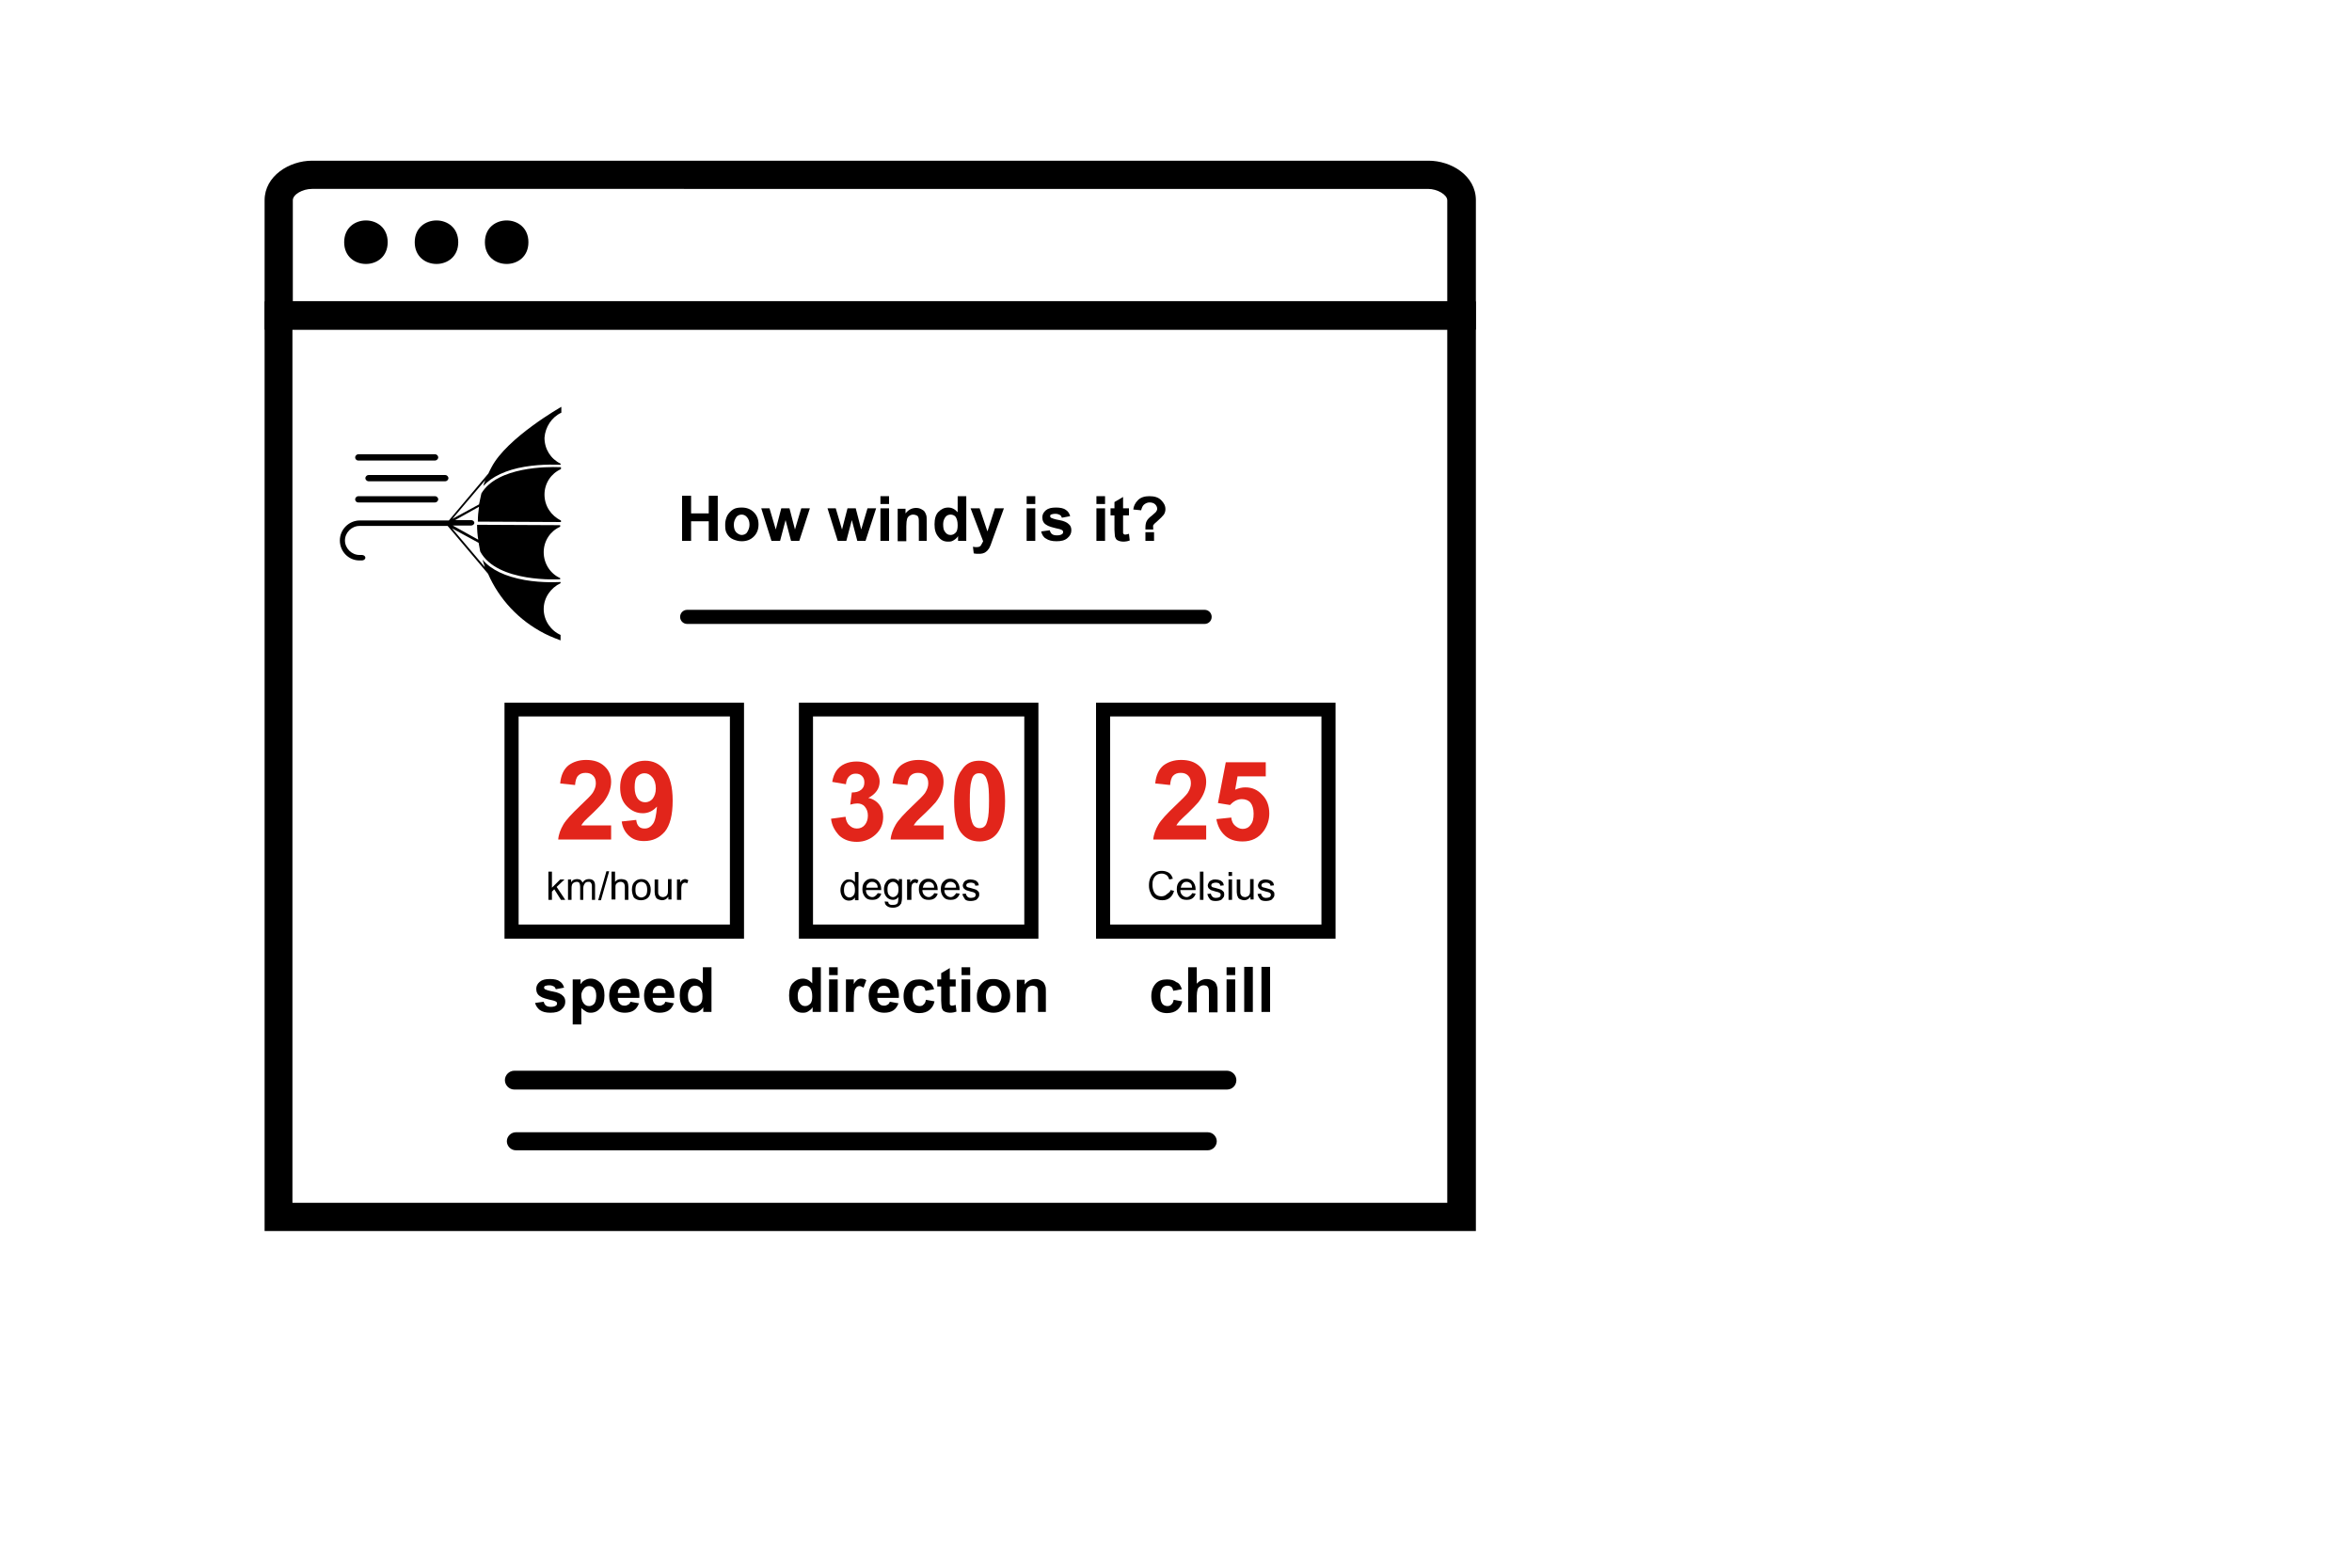 <?xml version="1.0" encoding="utf-8"?>
<!-- Generator: Adobe Illustrator 19.0.1, SVG Export Plug-In . SVG Version: 6.00 Build 0)  -->
<svg version="1.1" xmlns="http://www.w3.org/2000/svg" xmlns:xlink="http://www.w3.org/1999/xlink" x="0px" y="0px"
	 viewBox="0 0 600 400" enable-background="new 0 0 600 400" xml:space="preserve">
<g id="www_1_">
</g>
<g id="restapi">
	<path d="M143.2,105.3v-1.5c0,0-13.9,7.9-17.8,15.4c-0.3,0.5-0.5,1-0.8,1.6l-10.1,12H91.8c-2.8,0-5.1,2.3-5.1,5.1
		c0,2.8,2.2,5.1,5,5.1c0,0,0,0,0,0h0.6c0.5,0,0.9-0.3,0.9-0.7c0-0.4-0.4-0.7-0.9-0.7h-0.6c-2,0-3.7-1.7-3.7-3.7c0-2,1.7-3.7,3.7-3.7
		h22.5l10.3,12.2c2.8,6.4,7.8,11.9,14.5,15.3c1.3,0.7,4,1.7,4,1.7V162c-2.5-1.1-4.3-3.7-4.3-6.6c0-2.9,1.8-5.4,4.3-6.6v-0.3
		c-0.3,0-4.5,0.3-9.1-0.5c-5-0.9-8.6-2.6-10.8-5.2c0.2,0.6,0.4,1.3,0.6,1.9l-8.4-9.9l6.8,3.7c0.1,0.7,0.3,1.5,0.4,2.2
		c4.3,8.1,20.2,7.1,20.4,7.1v-0.3c-2.5-1.1-4.2-3.7-4.2-6.6c0-2.9,1.7-5.4,4.2-6.5V134l-21.2-0.1c0,1.3,0.1,2.6,0.3,3.8l-6.5-3.6
		h3.9v0h0.7c0.5,0,0.9-0.3,0.9-0.7s-0.4-0.7-0.9-0.7h0v0h-4l6.1-3.4c-0.2,1.3-0.3,2.5-0.3,3.8l21.2,0.1v-0.4
		c-2.5-1.2-4.2-3.7-4.2-6.6c0-2.9,1.7-5.4,4.2-6.5v-0.5l-0.6,0l0,0c-2.6-0.1-15.6-0.2-19.7,6.7c-0.2,0.9-0.4,1.8-0.6,2.8l-6.8,3.7
		l8.4-9.9c-0.2,0.5-0.4,1-0.5,1.5c2.2-2.4,5.8-4.1,10.5-4.9c4.7-0.8,9.1-0.5,9.1-0.5v0l0.1,0v-0.3c-2.5-1.2-4.1-3.7-4.1-6.6
		C139.1,108.9,140.8,106.4,143.2,105.3z"/>
	<path d="M91.4,117.5H111c0.4,0,0.8-0.4,0.8-0.8s-0.4-0.8-0.8-0.8H91.4c-0.4,0-0.8,0.4-0.8,0.8S90.9,117.5,91.4,117.5z"/>
	<path d="M93.2,122c0,0.4,0.4,0.8,0.8,0.8h19.6c0.4,0,0.8-0.4,0.8-0.8c0-0.4-0.4-0.8-0.8-0.8H94C93.6,121.2,93.2,121.6,93.2,122z"/>
	<path d="M91.4,128.2H111c0.4,0,0.8-0.4,0.8-0.8c0-0.4-0.4-0.8-0.8-0.8H91.4c-0.4,0-0.8,0.4-0.8,0.8
		C90.6,127.8,90.9,128.2,91.4,128.2z"/>
	<path d="M207.4,235.9h53.9v-53.1h-53.9V235.9z M264.9,239.5h-61.1v-60.2h61.1V239.5z"/>
	<path d="M283.2,235.9h53.9v-53.1h-53.9V235.9z M340.7,239.5h-61.1v-60.2h61.1V239.5z"/>
	<path d="M74.6,306.9h294.6V84.1H74.6V306.9z M376.5,314.1h-309V76.9h309V314.1z"/>
	<path d="M74.6,76.9h294.6V51.1c0-1.4-2.5-2.9-4.9-2.9H79.6c-2.4,0-4.9,1.4-4.9,2.9V76.9z M376.5,84.1h-309V51.1
		c0-6.2,6.3-10.1,12.1-10.1h284.8c5.8,0,12.1,3.8,12.1,10.1V84.1z"/>
	<path d="M98.9,61.8c0,7.4-11.1,7.4-11.1,0C87.8,54.4,98.9,54.4,98.9,61.8"/>
	<path d="M116.9,61.8c0,7.4-11.1,7.4-11.1,0C105.8,54.4,116.9,54.4,116.9,61.8"/>
	<path d="M134.8,61.8c0,7.4-11.1,7.4-11.1,0C123.7,54.4,134.8,54.4,134.8,61.8"/>
	<path d="M307.3,159.2h-132c-1,0-1.8-0.8-1.8-1.8s0.8-1.8,1.8-1.8h132c1,0,1.8,0.8,1.8,1.8S308.3,159.2,307.3,159.2z"/>
	<path d="M313,278H131.2c-1.3,0-2.4-1.1-2.4-2.4c0-1.3,1.1-2.4,2.4-2.4H313c1.3,0,2.4,1.1,2.4,2.4C315.4,276.9,314.4,278,313,278z"
		/>
	<path d="M308.1,293.5H131.6c-1.3,0-2.3-1.1-2.3-2.3c0-1.3,1.1-2.3,2.3-2.3h176.5c1.3,0,2.3,1.1,2.3,2.3
		C310.4,292.4,309.4,293.5,308.1,293.5z"/>
	<g>
		<path d="M174,138v-11.5h2.3v4.5h4.5v-4.5h2.3V138h-2.3v-5h-4.5v5H174z"/>
		<path d="M185,133.7c0-0.7,0.2-1.4,0.5-2.1c0.4-0.7,0.9-1.2,1.5-1.6s1.4-0.5,2.2-0.5c1.3,0,2.3,0.4,3.1,1.2
			c0.8,0.8,1.2,1.8,1.2,3.1c0,1.3-0.4,2.3-1.2,3.1c-0.8,0.8-1.8,1.2-3.1,1.2c-0.8,0-1.5-0.2-2.2-0.5s-1.2-0.8-1.6-1.5
			S185,134.7,185,133.7z M187.2,133.9c0,0.8,0.2,1.5,0.6,1.9s0.9,0.7,1.4,0.7s1.1-0.2,1.4-0.7s0.6-1.1,0.6-1.9
			c0-0.8-0.2-1.4-0.6-1.9s-0.9-0.7-1.4-0.7s-1.1,0.2-1.4,0.7S187.2,133,187.2,133.9z"/>
		<path d="M196.8,138l-2.6-8.3h2.1l1.6,5.4l1.4-5.4h2.1l1.4,5.4l1.6-5.4h2.2l-2.7,8.3h-2.1l-1.4-5.3L199,138H196.8z"/>
		<path d="M213.7,138l-2.6-8.3h2.1l1.6,5.4l1.4-5.4h2.1l1.4,5.4l1.6-5.4h2.2l-2.7,8.3h-2.1l-1.4-5.3l-1.4,5.3H213.7z"/>
		<path d="M224.6,128.6v-2h2.2v2H224.6z M224.6,138v-8.3h2.2v8.3H224.6z"/>
		<path d="M236.6,138h-2.2v-4.2c0-0.9,0-1.5-0.1-1.7c-0.1-0.3-0.2-0.5-0.5-0.6c-0.2-0.1-0.5-0.2-0.8-0.2c-0.4,0-0.7,0.1-1,0.3
			c-0.3,0.2-0.5,0.5-0.6,0.8s-0.2,1-0.2,1.9v3.8H229v-8.3h2v1.2c0.7-0.9,1.6-1.4,2.7-1.4c0.5,0,0.9,0.1,1.3,0.3
			c0.4,0.2,0.7,0.4,0.9,0.7c0.2,0.3,0.3,0.6,0.4,0.9s0.1,0.8,0.1,1.5V138z"/>
		<path d="M246.4,138h-2v-1.2c-0.3,0.5-0.7,0.8-1.2,1.1s-0.9,0.3-1.4,0.3c-1,0-1.8-0.4-2.4-1.2c-0.7-0.8-1-1.8-1-3.2
			c0-1.4,0.3-2.5,1-3.2c0.7-0.7,1.5-1.1,2.5-1.1c0.9,0,1.7,0.4,2.4,1.2v-4.1h2.2V138z M240.6,133.7c0,0.9,0.1,1.5,0.4,1.9
			c0.4,0.6,0.8,0.9,1.5,0.9c0.5,0,0.9-0.2,1.3-0.6s0.5-1.1,0.5-1.9c0-1-0.2-1.6-0.5-2.1c-0.3-0.4-0.8-0.6-1.3-0.6
			c-0.5,0-1,0.2-1.3,0.6S240.6,132.9,240.6,133.7z"/>
		<path d="M247.6,129.7h2.3l2,5.9l1.9-5.9h2.3l-2.9,8l-0.5,1.4c-0.2,0.5-0.4,0.9-0.6,1.1c-0.2,0.3-0.4,0.5-0.6,0.6
			c-0.2,0.2-0.5,0.3-0.8,0.4c-0.3,0.1-0.7,0.1-1.1,0.1c-0.4,0-0.8,0-1.2-0.1l-0.2-1.7c0.3,0.1,0.7,0.1,0.9,0.1
			c0.5,0,0.9-0.1,1.1-0.4c0.2-0.3,0.4-0.7,0.6-1.1L247.6,129.7z"/>
		<path d="M261.9,128.6v-2h2.2v2H261.9z M261.9,138v-8.3h2.2v8.3H261.9z"/>
		<path d="M265.6,135.6l2.2-0.3c0.1,0.4,0.3,0.8,0.6,1c0.3,0.2,0.7,0.3,1.2,0.3c0.6,0,1-0.1,1.3-0.3c0.2-0.1,0.3-0.3,0.3-0.6
			c0-0.2-0.1-0.3-0.2-0.4c-0.1-0.1-0.4-0.2-0.7-0.3c-1.8-0.4-2.9-0.7-3.4-1.1c-0.7-0.4-1-1.1-1-1.9c0-0.7,0.3-1.3,0.9-1.8
			c0.6-0.5,1.4-0.7,2.6-0.7c1.1,0,2,0.2,2.5,0.6c0.6,0.4,0.9,0.9,1.1,1.6l-2.1,0.4c-0.1-0.3-0.3-0.6-0.5-0.7s-0.6-0.3-1.1-0.3
			c-0.6,0-1,0.1-1.2,0.2c-0.2,0.1-0.2,0.3-0.2,0.4c0,0.2,0.1,0.3,0.2,0.4c0.2,0.1,0.9,0.4,2.1,0.6s2,0.6,2.4,1
			c0.5,0.4,0.7,0.9,0.7,1.6c0,0.8-0.3,1.4-1,2s-1.6,0.8-2.8,0.8c-1.1,0-2-0.2-2.7-0.7C266.2,137.1,265.8,136.4,265.6,135.6z"/>
		<path d="M279.7,128.6v-2h2.2v2H279.7z M279.7,138v-8.3h2.2v8.3H279.7z"/>
		<path d="M288,129.7v1.8h-1.5v3.3c0,0.7,0,1.1,0,1.2c0,0.1,0.1,0.2,0.2,0.3c0.1,0.1,0.2,0.1,0.4,0.1c0.2,0,0.5-0.1,0.9-0.2l0.2,1.7
			c-0.5,0.2-1.1,0.3-1.7,0.3c-0.4,0-0.8-0.1-1.1-0.2s-0.6-0.3-0.7-0.5s-0.3-0.5-0.3-0.9c0-0.3-0.1-0.8-0.1-1.5v-3.6h-1v-1.8h1v-1.6
			l2.2-1.3v2.9H288z"/>
		<path d="M294.2,135.1h-2c0-0.3,0-0.5,0-0.5c0-0.6,0.1-1.2,0.3-1.6c0.2-0.4,0.6-0.9,1.3-1.4c0.6-0.5,1-0.9,1.1-1
			c0.2-0.3,0.3-0.5,0.3-0.8c0-0.4-0.2-0.8-0.5-1.1s-0.8-0.5-1.4-0.5c-0.6,0-1,0.2-1.4,0.5c-0.4,0.3-0.6,0.8-0.8,1.5l-2-0.2
			c0.1-0.9,0.5-1.7,1.2-2.4c0.7-0.7,1.7-1,2.9-1c1.3,0,2.3,0.3,3,1c0.7,0.7,1.1,1.4,1.1,2.3c0,0.5-0.1,0.9-0.4,1.4
			c-0.3,0.4-0.9,1-1.8,1.8c-0.5,0.4-0.8,0.7-0.9,0.9S294.2,134.5,294.2,135.1z M292.2,138v-2.2h2.2v2.2H292.2z"/>
	</g>
	<path d="M132.3,235.9h53.9v-53.1h-53.9V235.9z M189.8,239.5h-61.1v-60.2h61.1V239.5z"/>
	<g>
		<path d="M136.5,255.9l2.2-0.3c0.1,0.4,0.3,0.8,0.6,1c0.3,0.2,0.7,0.3,1.2,0.3c0.6,0,1-0.1,1.3-0.3c0.2-0.1,0.3-0.3,0.3-0.6
			c0-0.2-0.1-0.3-0.2-0.4c-0.1-0.1-0.4-0.2-0.7-0.3c-1.8-0.4-2.9-0.7-3.4-1.1c-0.7-0.4-1-1.1-1-1.9c0-0.7,0.3-1.3,0.9-1.8
			c0.6-0.5,1.4-0.7,2.6-0.7c1.1,0,2,0.2,2.5,0.6c0.6,0.4,0.9,0.9,1.1,1.6l-2.1,0.4c-0.1-0.3-0.3-0.6-0.5-0.7s-0.6-0.3-1.1-0.3
			c-0.6,0-1,0.1-1.2,0.2c-0.2,0.1-0.2,0.3-0.2,0.4c0,0.2,0.1,0.3,0.2,0.4c0.2,0.1,0.9,0.4,2.1,0.6s2,0.6,2.4,1
			c0.5,0.4,0.7,0.9,0.7,1.6c0,0.8-0.3,1.4-1,2s-1.6,0.8-2.8,0.8c-1.1,0-2-0.2-2.7-0.7C137.2,257.3,136.7,256.7,136.5,255.9z"/>
		<path d="M146.1,249.9h2v1.2c0.3-0.4,0.6-0.8,1.1-1c0.5-0.3,1-0.4,1.5-0.4c1,0,1.8,0.4,2.5,1.1c0.7,0.8,1,1.8,1,3.2
			c0,1.4-0.3,2.5-1,3.2c-0.7,0.8-1.5,1.2-2.5,1.2c-0.5,0-0.9-0.1-1.2-0.3s-0.8-0.5-1.2-0.9v4.2h-2.2V249.9z M148.3,253.9
			c0,0.9,0.2,1.6,0.6,2.1s0.8,0.7,1.4,0.7c0.5,0,0.9-0.2,1.3-0.6c0.3-0.4,0.5-1.1,0.5-2c0-0.9-0.2-1.5-0.5-1.9s-0.8-0.6-1.3-0.6
			c-0.5,0-1,0.2-1.3,0.6S148.3,253.1,148.3,253.9z"/>
		<path d="M160.8,255.6l2.2,0.4c-0.3,0.8-0.7,1.4-1.3,1.8c-0.6,0.4-1.4,0.6-2.3,0.6c-1.4,0-2.5-0.5-3.2-1.4
			c-0.5-0.8-0.8-1.7-0.8-2.9c0-1.4,0.4-2.5,1.1-3.2c0.7-0.8,1.6-1.2,2.7-1.2c1.2,0,2.2,0.4,2.9,1.2c0.7,0.8,1.1,2.1,1,3.7h-5.5
			c0,0.7,0.2,1.2,0.5,1.5c0.3,0.4,0.8,0.5,1.3,0.5c0.3,0,0.6-0.1,0.9-0.3S160.7,256,160.8,255.6z M160.9,253.4
			c0-0.6-0.2-1.1-0.5-1.4c-0.3-0.3-0.7-0.5-1.1-0.5c-0.5,0-0.9,0.2-1.2,0.5c-0.3,0.3-0.5,0.8-0.5,1.4H160.9z"/>
		<path d="M169.7,255.6l2.2,0.4c-0.3,0.8-0.7,1.4-1.3,1.8c-0.6,0.4-1.4,0.6-2.3,0.6c-1.4,0-2.5-0.5-3.2-1.4
			c-0.5-0.8-0.8-1.7-0.8-2.9c0-1.4,0.4-2.5,1.1-3.2c0.7-0.8,1.6-1.2,2.7-1.2c1.2,0,2.2,0.4,2.9,1.2c0.7,0.8,1.1,2.1,1,3.7h-5.5
			c0,0.7,0.2,1.2,0.5,1.5c0.3,0.4,0.8,0.5,1.3,0.5c0.3,0,0.6-0.1,0.9-0.3S169.6,256,169.7,255.6z M169.8,253.4
			c0-0.6-0.2-1.1-0.5-1.4c-0.3-0.3-0.7-0.5-1.1-0.5c-0.5,0-0.9,0.2-1.2,0.5c-0.3,0.3-0.5,0.8-0.5,1.4H169.8z"/>
		<path d="M181.4,258.2h-2V257c-0.3,0.5-0.7,0.8-1.2,1.1s-0.9,0.3-1.4,0.3c-1,0-1.8-0.4-2.4-1.2c-0.7-0.8-1-1.8-1-3.2
			c0-1.4,0.3-2.5,1-3.2c0.7-0.7,1.5-1.1,2.5-1.1c0.9,0,1.7,0.4,2.4,1.2v-4.1h2.2V258.2z M175.5,253.9c0,0.9,0.1,1.5,0.4,1.9
			c0.4,0.6,0.8,0.9,1.5,0.9c0.5,0,0.9-0.2,1.3-0.6s0.5-1.1,0.5-1.9c0-1-0.2-1.6-0.5-2.1c-0.3-0.4-0.8-0.6-1.3-0.6
			c-0.5,0-1,0.2-1.3,0.6S175.5,253.1,175.5,253.9z"/>
	</g>
	<g>
		<path d="M301.5,252.4l-2.2,0.4c-0.1-0.4-0.2-0.8-0.5-1s-0.6-0.3-1-0.3c-0.5,0-1,0.2-1.3,0.6c-0.3,0.4-0.5,1-0.5,1.9
			c0,1,0.2,1.7,0.5,2.1s0.8,0.6,1.3,0.6c0.4,0,0.8-0.1,1-0.4c0.3-0.2,0.5-0.6,0.6-1.2l2.2,0.4c-0.2,1-0.7,1.7-1.3,2.2
			c-0.6,0.5-1.5,0.8-2.6,0.8c-1.2,0-2.2-0.4-2.9-1.1s-1.1-1.8-1.1-3.2c0-1.4,0.4-2.4,1.1-3.2c0.7-0.8,1.7-1.1,2.9-1.1
			c1,0,1.8,0.2,2.4,0.7C300.8,250.8,301.2,251.5,301.5,252.4z"/>
		<path d="M305.3,246.8v4.2c0.7-0.8,1.6-1.2,2.5-1.2c0.5,0,1,0.1,1.4,0.3s0.7,0.4,0.9,0.7c0.2,0.3,0.3,0.6,0.4,1
			c0.1,0.4,0.1,0.9,0.1,1.6v4.9h-2.2v-4.4c0-0.9,0-1.4-0.1-1.7s-0.2-0.4-0.4-0.6c-0.2-0.1-0.5-0.2-0.8-0.2c-0.4,0-0.7,0.1-1,0.3
			c-0.3,0.2-0.5,0.4-0.6,0.8c-0.1,0.4-0.2,0.9-0.2,1.6v4.2h-2.2v-11.5H305.3z"/>
		<path d="M312.9,248.8v-2h2.2v2H312.9z M312.9,258.2v-8.3h2.2v8.3H312.9z"/>
		<path d="M317.4,258.2v-11.5h2.2v11.5H317.4z"/>
		<path d="M321.8,258.2v-11.5h2.2v11.5H321.8z"/>
	</g>
	<g>
		<path d="M209.3,258.2h-2V257c-0.3,0.5-0.7,0.8-1.2,1.1s-0.9,0.3-1.4,0.3c-1,0-1.8-0.4-2.4-1.2c-0.7-0.8-1-1.8-1-3.2
			c0-1.4,0.3-2.5,1-3.2c0.7-0.7,1.5-1.1,2.5-1.1c0.9,0,1.7,0.4,2.4,1.2v-4.1h2.2V258.2z M203.5,253.9c0,0.9,0.1,1.5,0.4,1.9
			c0.4,0.6,0.8,0.9,1.5,0.9c0.5,0,0.9-0.2,1.3-0.6s0.5-1.1,0.5-1.9c0-1-0.2-1.6-0.5-2.1c-0.3-0.4-0.8-0.6-1.3-0.6
			c-0.5,0-1,0.2-1.3,0.6S203.5,253.1,203.5,253.9z"/>
		<path d="M211.5,248.8v-2h2.2v2H211.5z M211.5,258.2v-8.3h2.2v8.3H211.5z"/>
		<path d="M218,258.2h-2.2v-8.3h2v1.2c0.3-0.6,0.7-0.9,0.9-1.1c0.3-0.2,0.6-0.3,0.9-0.3c0.5,0,1,0.1,1.4,0.4l-0.7,1.9
			c-0.4-0.2-0.7-0.4-1-0.4c-0.3,0-0.6,0.1-0.8,0.3c-0.2,0.2-0.4,0.5-0.5,0.9c-0.1,0.4-0.2,1.4-0.2,2.8V258.2z"/>
		<path d="M227,255.6l2.2,0.4c-0.3,0.8-0.7,1.4-1.3,1.8c-0.6,0.4-1.4,0.6-2.3,0.6c-1.4,0-2.5-0.5-3.2-1.4c-0.5-0.8-0.8-1.7-0.8-2.9
			c0-1.4,0.4-2.5,1.1-3.2c0.7-0.8,1.6-1.2,2.7-1.2c1.2,0,2.2,0.4,2.9,1.2c0.7,0.8,1.1,2.1,1,3.7h-5.5c0,0.7,0.2,1.2,0.5,1.5
			c0.3,0.4,0.8,0.5,1.3,0.5c0.3,0,0.6-0.1,0.9-0.3S226.8,256,227,255.6z M227.1,253.4c0-0.6-0.2-1.1-0.5-1.4
			c-0.3-0.3-0.7-0.5-1.1-0.5c-0.5,0-0.9,0.2-1.2,0.5c-0.3,0.3-0.5,0.8-0.5,1.4H227.1z"/>
		<path d="M238.3,252.4l-2.2,0.4c-0.1-0.4-0.2-0.8-0.5-1s-0.6-0.3-1-0.3c-0.5,0-1,0.2-1.3,0.6c-0.3,0.4-0.5,1-0.5,1.9
			c0,1,0.2,1.7,0.5,2.1s0.8,0.6,1.3,0.6c0.4,0,0.8-0.1,1-0.4c0.3-0.2,0.5-0.6,0.6-1.2l2.2,0.4c-0.2,1-0.7,1.7-1.3,2.2
			c-0.6,0.5-1.5,0.8-2.6,0.8c-1.2,0-2.2-0.4-2.9-1.1s-1.1-1.8-1.1-3.2c0-1.4,0.4-2.4,1.1-3.2c0.7-0.8,1.7-1.1,2.9-1.1
			c1,0,1.8,0.2,2.4,0.7C237.6,250.8,238,251.5,238.3,252.4z"/>
		<path d="M243.8,249.9v1.8h-1.5v3.3c0,0.7,0,1.1,0,1.2c0,0.1,0.1,0.2,0.2,0.3c0.1,0.1,0.2,0.1,0.4,0.1c0.2,0,0.5-0.1,0.9-0.2
			l0.2,1.7c-0.5,0.2-1.1,0.3-1.7,0.3c-0.4,0-0.8-0.1-1.1-0.2s-0.6-0.3-0.7-0.5s-0.3-0.5-0.3-0.9c0-0.3-0.1-0.8-0.1-1.5v-3.6h-1v-1.8
			h1v-1.6l2.2-1.3v2.9H243.8z"/>
		<path d="M245.3,248.8v-2h2.2v2H245.3z M245.3,258.2v-8.3h2.2v8.3H245.3z"/>
		<path d="M249.2,254c0-0.7,0.2-1.4,0.5-2.1c0.4-0.7,0.9-1.2,1.5-1.6s1.4-0.5,2.2-0.5c1.3,0,2.3,0.4,3.1,1.2
			c0.8,0.8,1.2,1.8,1.2,3.1c0,1.3-0.4,2.3-1.2,3.1c-0.8,0.8-1.8,1.2-3.1,1.2c-0.8,0-1.5-0.2-2.2-0.5s-1.2-0.8-1.6-1.5
			S249.2,254.9,249.2,254z M251.5,254.1c0,0.8,0.2,1.5,0.6,1.9s0.9,0.7,1.4,0.7s1.1-0.2,1.4-0.7s0.6-1.1,0.6-1.9
			c0-0.8-0.2-1.4-0.6-1.9s-0.9-0.7-1.4-0.7s-1.1,0.2-1.4,0.7S251.5,253.3,251.5,254.1z"/>
		<path d="M267,258.2h-2.2V254c0-0.9,0-1.5-0.1-1.7c-0.1-0.3-0.2-0.5-0.5-0.6c-0.2-0.1-0.5-0.2-0.8-0.2c-0.4,0-0.7,0.1-1,0.3
			c-0.3,0.2-0.5,0.5-0.6,0.8s-0.2,1-0.2,1.9v3.8h-2.2v-8.3h2v1.2c0.7-0.9,1.6-1.4,2.7-1.4c0.5,0,0.9,0.1,1.3,0.3
			c0.4,0.2,0.7,0.4,0.9,0.7c0.2,0.3,0.3,0.6,0.4,0.9s0.1,0.8,0.1,1.5V258.2z"/>
	</g>
	<g>
		<path fill="#E2251B" d="M307.7,210.6v3.6h-13.5c0.1-1.3,0.6-2.6,1.3-3.8c0.7-1.2,2.2-2.8,4.3-4.8c1.7-1.6,2.8-2.7,3.2-3.3
			c0.5-0.8,0.8-1.6,0.8-2.4c0-0.9-0.2-1.5-0.7-2c-0.5-0.5-1.1-0.7-1.9-0.7c-0.8,0-1.4,0.2-1.9,0.7c-0.5,0.5-0.7,1.3-0.8,2.4
			l-3.8-0.4c0.2-2.1,0.9-3.6,2.1-4.6c1.2-0.9,2.7-1.4,4.5-1.4c2,0,3.5,0.5,4.7,1.6s1.7,2.4,1.7,4c0,0.9-0.2,1.8-0.5,2.6
			c-0.3,0.8-0.8,1.7-1.5,2.6c-0.5,0.6-1.3,1.4-2.5,2.6c-1.2,1.1-2,1.9-2.3,2.2c-0.3,0.4-0.6,0.7-0.8,1.1H307.7z"/>
		<path fill="#E2251B" d="M310.3,209l3.8-0.4c0.1,0.9,0.4,1.6,1,2.1s1.2,0.8,1.9,0.8c0.8,0,1.5-0.3,2-1c0.6-0.7,0.8-1.6,0.8-2.9
			c0-1.2-0.3-2.2-0.8-2.8s-1.3-0.9-2.2-0.9c-1.1,0-2.1,0.5-3,1.5l-3.1-0.5l2-10.4h10.2v3.6h-7.2l-0.6,3.4c0.9-0.4,1.7-0.6,2.6-0.6
			c1.7,0,3.1,0.6,4.3,1.9c1.2,1.2,1.8,2.8,1.8,4.8c0,1.6-0.5,3.1-1.4,4.4c-1.3,1.8-3.1,2.7-5.4,2.7c-1.9,0-3.4-0.5-4.5-1.5
			C311.3,212.1,310.6,210.7,310.3,209z"/>
	</g>
	<g>
		<path fill="#E2251B" d="M155.9,210.6v3.6h-13.5c0.1-1.3,0.6-2.6,1.3-3.8c0.7-1.2,2.2-2.8,4.3-4.8c1.7-1.6,2.8-2.7,3.2-3.3
			c0.5-0.8,0.8-1.6,0.8-2.4c0-0.9-0.2-1.5-0.7-2c-0.5-0.5-1.1-0.7-1.9-0.7c-0.8,0-1.4,0.2-1.9,0.7c-0.5,0.5-0.7,1.3-0.8,2.4
			l-3.8-0.4c0.2-2.1,0.9-3.6,2.1-4.6c1.2-0.9,2.7-1.4,4.5-1.4c2,0,3.5,0.5,4.7,1.6s1.7,2.4,1.7,4c0,0.9-0.2,1.8-0.5,2.6
			c-0.3,0.8-0.8,1.7-1.5,2.6c-0.5,0.6-1.3,1.4-2.5,2.6c-1.2,1.1-2,1.9-2.3,2.2c-0.3,0.4-0.6,0.7-0.8,1.1H155.9z"/>
		<path fill="#E2251B" d="M158.6,209.6l3.7-0.4c0.1,0.8,0.3,1.3,0.7,1.7c0.4,0.4,0.9,0.5,1.5,0.5c0.8,0,1.5-0.4,2-1.1
			c0.6-0.7,0.9-2.2,1.1-4.5c-1,1.1-2.2,1.7-3.6,1.7c-1.6,0-2.9-0.6-4.1-1.8s-1.7-2.8-1.7-4.8c0-2,0.6-3.7,1.8-4.9s2.7-1.9,4.6-1.9
			c2,0,3.7,0.8,5,2.4s2,4.2,2,7.8c0,3.7-0.7,6.3-2,7.9c-1.4,1.6-3.1,2.4-5.3,2.4c-1.6,0-2.8-0.4-3.8-1.3S158.8,211.2,158.6,209.6z
			 M167.3,201.2c0-1.2-0.3-2.2-0.9-2.9s-1.2-1-2-1c-0.7,0-1.3,0.3-1.8,0.8s-0.7,1.5-0.7,2.8c0,1.3,0.3,2.2,0.8,2.9
			c0.5,0.6,1.1,0.9,1.9,0.9c0.7,0,1.4-0.3,1.9-0.9C167,203.1,167.3,202.3,167.3,201.2z"/>
	</g>
	<g>
		<path fill="#E2251B" d="M212,208.9l3.7-0.5c0.1,0.9,0.4,1.7,1,2.2c0.5,0.5,1.1,0.8,1.9,0.8c0.8,0,1.5-0.3,2-0.9s0.8-1.4,0.8-2.4
			c0-1-0.3-1.7-0.8-2.3c-0.5-0.6-1.2-0.8-1.9-0.8c-0.5,0-1.1,0.1-1.8,0.3l0.4-3.1c1,0,1.8-0.2,2.4-0.7s0.8-1.1,0.8-1.9
			c0-0.7-0.2-1.2-0.6-1.6c-0.4-0.4-0.9-0.6-1.6-0.6c-0.7,0-1.2,0.2-1.7,0.7c-0.5,0.5-0.7,1.1-0.8,2l-3.5-0.6
			c0.2-1.2,0.6-2.2,1.1-2.9s1.2-1.3,2.1-1.7c0.9-0.4,1.9-0.6,3-0.6c1.9,0,3.4,0.6,4.5,1.8c0.9,1,1.4,2.1,1.4,3.3
			c0,1.8-1,3.2-2.9,4.2c1.1,0.2,2.1,0.8,2.8,1.7c0.7,0.9,1,1.9,1,3.1c0,1.8-0.6,3.3-1.9,4.5c-1.3,1.2-2.9,1.9-4.8,1.9
			c-1.8,0-3.3-0.5-4.5-1.6C212.9,211.9,212.2,210.6,212,208.9z"/>
		<path fill="#E2251B" d="M240.7,210.6v3.6h-13.5c0.1-1.3,0.6-2.6,1.3-3.8c0.7-1.2,2.2-2.8,4.3-4.8c1.7-1.6,2.8-2.7,3.2-3.3
			c0.5-0.8,0.8-1.6,0.8-2.4c0-0.9-0.2-1.5-0.7-2c-0.5-0.5-1.1-0.7-1.9-0.7c-0.8,0-1.4,0.2-1.9,0.7c-0.5,0.5-0.7,1.3-0.8,2.4
			l-3.8-0.4c0.2-2.1,0.9-3.6,2.1-4.6c1.2-0.9,2.7-1.4,4.5-1.4c2,0,3.5,0.5,4.7,1.6s1.7,2.4,1.7,4c0,0.9-0.2,1.8-0.5,2.6
			c-0.3,0.8-0.8,1.7-1.5,2.6c-0.5,0.6-1.3,1.4-2.5,2.6c-1.2,1.1-2,1.9-2.3,2.2c-0.3,0.4-0.6,0.7-0.8,1.1H240.7z"/>
		<path fill="#E2251B" d="M249.8,194.1c1.9,0,3.5,0.7,4.6,2.1c1.3,1.6,2,4.4,2,8.2c0,3.8-0.7,6.5-2,8.2c-1.1,1.4-2.6,2.1-4.5,2.1
			c-2,0-3.5-0.7-4.7-2.2c-1.2-1.5-1.8-4.2-1.8-8c0-3.8,0.7-6.5,2-8.1C246.4,194.8,247.9,194.1,249.8,194.1z M249.8,197.3
			c-0.5,0-0.9,0.1-1.2,0.4c-0.4,0.3-0.6,0.8-0.8,1.6c-0.3,1-0.4,2.7-0.4,5s0.1,4,0.4,4.8c0.2,0.9,0.5,1.5,0.9,1.8
			c0.4,0.3,0.8,0.4,1.2,0.4s0.9-0.1,1.2-0.4c0.4-0.3,0.6-0.8,0.8-1.6c0.3-1,0.4-2.7,0.4-5s-0.1-4-0.4-4.8c-0.2-0.9-0.5-1.5-0.9-1.8
			C250.7,197.4,250.3,197.3,249.8,197.3z"/>
	</g>
	<g>
		<path d="M139.9,229.6v-7.2h0.9v4.1l2.1-2.1h1.1l-2,1.9l2.2,3.3h-1.1l-1.7-2.7l-0.6,0.6v2.1H139.9z"/>
		<path d="M144.9,229.6v-5.2h0.8v0.7c0.2-0.3,0.4-0.5,0.6-0.6s0.6-0.2,0.9-0.2c0.4,0,0.7,0.1,0.9,0.2c0.2,0.2,0.4,0.4,0.5,0.7
			c0.4-0.6,0.9-0.9,1.6-0.9c0.5,0,0.9,0.1,1.2,0.4s0.4,0.7,0.4,1.3v3.6H151v-3.3c0-0.4,0-0.6-0.1-0.8c-0.1-0.2-0.2-0.3-0.3-0.4
			s-0.3-0.1-0.5-0.1c-0.4,0-0.7,0.1-0.9,0.4s-0.4,0.6-0.4,1.2v3H148v-3.4c0-0.4-0.1-0.7-0.2-0.9s-0.4-0.3-0.7-0.3
			c-0.2,0-0.5,0.1-0.7,0.2c-0.2,0.1-0.4,0.3-0.5,0.6s-0.1,0.6-0.1,1.1v2.7H144.9z"/>
		<path d="M152.6,229.7l2.1-7.4h0.7l-2.1,7.4H152.6z"/>
		<path d="M156,229.6v-7.2h0.9v2.6c0.4-0.5,0.9-0.7,1.6-0.7c0.4,0,0.7,0.1,1,0.2s0.5,0.4,0.6,0.6c0.1,0.3,0.2,0.7,0.2,1.2v3.3h-0.9
			v-3.3c0-0.4-0.1-0.8-0.3-1c-0.2-0.2-0.5-0.3-0.8-0.3c-0.3,0-0.5,0.1-0.7,0.2c-0.2,0.1-0.4,0.3-0.5,0.5s-0.1,0.6-0.1,1v2.8H156z"/>
		<path d="M161.2,227c0-1,0.3-1.7,0.8-2.1c0.4-0.4,1-0.6,1.6-0.6c0.7,0,1.3,0.2,1.7,0.7s0.7,1.1,0.7,1.9c0,0.7-0.1,1.2-0.3,1.6
			c-0.2,0.4-0.5,0.7-0.9,0.9c-0.4,0.2-0.8,0.3-1.3,0.3c-0.7,0-1.3-0.2-1.8-0.7C161.5,228.6,161.2,227.9,161.2,227z M162.1,227
			c0,0.7,0.1,1.2,0.4,1.5s0.7,0.5,1.1,0.5c0.4,0,0.8-0.2,1.1-0.5s0.4-0.8,0.4-1.5c0-0.6-0.1-1.1-0.4-1.5c-0.3-0.3-0.7-0.5-1.1-0.5
			c-0.4,0-0.8,0.2-1.1,0.5S162.1,226.4,162.1,227z"/>
		<path d="M170.5,229.6v-0.8c-0.4,0.6-1,0.9-1.6,0.9c-0.3,0-0.6-0.1-0.9-0.2c-0.3-0.1-0.5-0.3-0.6-0.4c-0.1-0.2-0.2-0.4-0.3-0.7
			c0-0.2-0.1-0.4-0.1-0.8v-3.2h0.9v2.9c0,0.5,0,0.8,0.1,0.9c0.1,0.2,0.2,0.4,0.4,0.5s0.4,0.2,0.7,0.2s0.5-0.1,0.7-0.2
			s0.4-0.3,0.5-0.6c0.1-0.2,0.1-0.6,0.1-1v-2.8h0.9v5.2H170.5z"/>
		<path d="M172.7,229.6v-5.2h0.8v0.8c0.2-0.4,0.4-0.6,0.6-0.7c0.2-0.1,0.4-0.2,0.6-0.2c0.3,0,0.6,0.1,0.9,0.3l-0.3,0.8
			c-0.2-0.1-0.4-0.2-0.6-0.2c-0.2,0-0.4,0.1-0.5,0.2s-0.3,0.3-0.3,0.5c-0.1,0.3-0.1,0.7-0.1,1v2.7H172.7z"/>
	</g>
	<g>
		<path d="M218.1,229.6V229c-0.3,0.5-0.8,0.8-1.5,0.8c-0.4,0-0.8-0.1-1.1-0.3c-0.3-0.2-0.6-0.5-0.8-1c-0.2-0.4-0.3-0.9-0.3-1.4
			c0-0.5,0.1-1,0.3-1.4s0.4-0.7,0.8-1s0.7-0.3,1.2-0.3c0.3,0,0.6,0.1,0.8,0.2s0.4,0.3,0.6,0.5v-2.6h0.9v7.2H218.1z M215.3,227
			c0,0.7,0.1,1.2,0.4,1.5s0.6,0.5,1,0.5c0.4,0,0.7-0.2,1-0.5c0.3-0.3,0.4-0.8,0.4-1.4c0-0.7-0.1-1.2-0.4-1.6s-0.6-0.5-1-0.5
			c-0.4,0-0.7,0.2-1,0.5C215.5,225.8,215.3,226.3,215.3,227z"/>
		<path d="M223.9,227.9l0.9,0.1c-0.1,0.5-0.4,0.9-0.8,1.2s-0.9,0.4-1.5,0.4c-0.8,0-1.4-0.2-1.8-0.7c-0.4-0.5-0.7-1.1-0.7-2
			c0-0.9,0.2-1.5,0.7-2s1-0.7,1.7-0.7c0.7,0,1.3,0.2,1.7,0.7s0.7,1.1,0.7,2c0,0.1,0,0.1,0,0.2h-3.9c0,0.6,0.2,1,0.5,1.3
			s0.7,0.5,1.1,0.5c0.3,0,0.6-0.1,0.8-0.3S223.7,228.3,223.9,227.9z M221,226.5h2.9c0-0.4-0.1-0.8-0.3-1c-0.3-0.3-0.6-0.5-1.1-0.5
			c-0.4,0-0.7,0.1-1,0.4C221.1,225.7,221,226.1,221,226.5z"/>
		<path d="M225.7,230l0.9,0.1c0,0.3,0.1,0.5,0.3,0.6c0.2,0.2,0.5,0.2,0.9,0.2c0.4,0,0.7-0.1,0.9-0.2s0.4-0.4,0.4-0.7
			c0-0.2,0.1-0.6,0.1-1.1c-0.4,0.5-0.9,0.7-1.4,0.7c-0.7,0-1.3-0.3-1.7-0.8s-0.6-1.1-0.6-1.9c0-0.5,0.1-1,0.3-1.4s0.4-0.7,0.8-1
			c0.3-0.2,0.7-0.3,1.2-0.3c0.6,0,1.1,0.2,1.5,0.7v-0.6h0.8v4.5c0,0.8-0.1,1.4-0.2,1.7c-0.2,0.3-0.4,0.6-0.8,0.8
			c-0.4,0.2-0.8,0.3-1.3,0.3c-0.6,0-1.1-0.1-1.5-0.4S225.7,230.6,225.7,230z M226.4,226.9c0,0.7,0.1,1.2,0.4,1.5s0.6,0.5,1,0.5
			c0.4,0,0.7-0.2,1-0.5s0.4-0.8,0.4-1.5c0-0.6-0.1-1.1-0.4-1.4c-0.3-0.3-0.6-0.5-1-0.5c-0.4,0-0.7,0.2-1,0.5
			S226.4,226.3,226.4,226.9z"/>
		<path d="M231.4,229.6v-5.2h0.8v0.8c0.2-0.4,0.4-0.6,0.6-0.7c0.2-0.1,0.4-0.2,0.6-0.2c0.3,0,0.6,0.1,0.9,0.3l-0.3,0.8
			c-0.2-0.1-0.4-0.2-0.6-0.2c-0.2,0-0.4,0.1-0.5,0.2s-0.3,0.3-0.3,0.5c-0.1,0.3-0.1,0.7-0.1,1v2.7H231.4z"/>
		<path d="M238.3,227.9l0.9,0.1c-0.1,0.5-0.4,0.9-0.8,1.2s-0.9,0.4-1.5,0.4c-0.8,0-1.4-0.2-1.8-0.7c-0.4-0.5-0.7-1.1-0.7-2
			c0-0.9,0.2-1.5,0.7-2s1-0.7,1.7-0.7c0.7,0,1.3,0.2,1.7,0.7s0.7,1.1,0.7,2c0,0.1,0,0.1,0,0.2h-3.9c0,0.6,0.2,1,0.5,1.3
			s0.7,0.5,1.1,0.5c0.3,0,0.6-0.1,0.8-0.3S238.2,228.3,238.3,227.9z M235.4,226.5h2.9c0-0.4-0.1-0.8-0.3-1c-0.3-0.3-0.6-0.5-1.1-0.5
			c-0.4,0-0.7,0.1-1,0.4C235.6,225.7,235.5,226.1,235.4,226.5z"/>
		<path d="M243.9,227.9l0.9,0.1c-0.1,0.5-0.4,0.9-0.8,1.2s-0.9,0.4-1.5,0.4c-0.8,0-1.4-0.2-1.8-0.7c-0.4-0.5-0.7-1.1-0.7-2
			c0-0.9,0.2-1.5,0.7-2s1-0.7,1.7-0.7c0.7,0,1.3,0.2,1.7,0.7s0.7,1.1,0.7,2c0,0.1,0,0.1,0,0.2h-3.9c0,0.6,0.2,1,0.5,1.3
			s0.7,0.5,1.1,0.5c0.3,0,0.6-0.1,0.8-0.3S243.7,228.3,243.9,227.9z M241,226.5h2.9c0-0.4-0.1-0.8-0.3-1c-0.3-0.3-0.6-0.5-1.1-0.5
			c-0.4,0-0.7,0.1-1,0.4C241.2,225.7,241,226.1,241,226.5z"/>
		<path d="M245.5,228.1l0.9-0.1c0,0.3,0.2,0.6,0.4,0.8c0.2,0.2,0.5,0.3,0.9,0.3c0.4,0,0.7-0.1,0.9-0.2s0.3-0.4,0.3-0.6
			c0-0.2-0.1-0.4-0.3-0.5c-0.1-0.1-0.4-0.2-0.9-0.3c-0.6-0.2-1.1-0.3-1.3-0.4c-0.2-0.1-0.4-0.3-0.6-0.5c-0.1-0.2-0.2-0.4-0.2-0.7
			c0-0.2,0.1-0.4,0.2-0.6c0.1-0.2,0.2-0.4,0.4-0.5c0.1-0.1,0.3-0.2,0.6-0.3c0.2-0.1,0.5-0.1,0.8-0.1c0.4,0,0.8,0.1,1.1,0.2
			c0.3,0.1,0.5,0.3,0.7,0.5s0.2,0.5,0.3,0.8l-0.9,0.1c0-0.3-0.2-0.5-0.3-0.6c-0.2-0.1-0.5-0.2-0.8-0.2c-0.4,0-0.7,0.1-0.9,0.2
			s-0.3,0.3-0.3,0.5c0,0.1,0,0.2,0.1,0.3c0.1,0.1,0.2,0.2,0.3,0.2c0.1,0,0.3,0.1,0.8,0.2c0.6,0.2,1.1,0.3,1.3,0.4
			c0.2,0.1,0.4,0.3,0.6,0.5s0.2,0.5,0.2,0.8c0,0.3-0.1,0.6-0.3,0.8c-0.2,0.3-0.4,0.5-0.7,0.6s-0.7,0.2-1.1,0.2
			c-0.7,0-1.2-0.1-1.5-0.4C245.9,229,245.6,228.6,245.5,228.1z"/>
	</g>
	<g>
		<path d="M298.6,227.1l0.9,0.2c-0.2,0.8-0.6,1.4-1.1,1.8c-0.5,0.4-1.1,0.6-1.9,0.6c-0.8,0-1.4-0.2-1.9-0.5
			c-0.5-0.3-0.9-0.8-1.1-1.4c-0.3-0.6-0.4-1.2-0.4-1.9c0-0.7,0.1-1.4,0.4-2c0.3-0.6,0.7-1,1.2-1.3c0.5-0.3,1.1-0.4,1.7-0.4
			c0.7,0,1.3,0.2,1.8,0.5s0.8,0.9,1,1.5l-0.9,0.2c-0.2-0.5-0.4-0.9-0.7-1.1s-0.7-0.4-1.2-0.4c-0.5,0-1,0.1-1.4,0.4
			c-0.4,0.3-0.6,0.6-0.8,1.1s-0.2,0.9-0.2,1.4c0,0.6,0.1,1.1,0.3,1.6c0.2,0.5,0.5,0.8,0.8,1s0.8,0.3,1.2,0.3c0.5,0,1-0.2,1.3-0.5
			S298.5,227.7,298.6,227.1z"/>
		<path d="M304.1,227.9l0.9,0.1c-0.1,0.5-0.4,0.9-0.8,1.2s-0.9,0.4-1.5,0.4c-0.8,0-1.4-0.2-1.8-0.7c-0.4-0.5-0.7-1.1-0.7-2
			c0-0.9,0.2-1.5,0.7-2s1-0.7,1.7-0.7c0.7,0,1.3,0.2,1.7,0.7s0.7,1.1,0.7,2c0,0.1,0,0.1,0,0.2h-3.9c0,0.6,0.2,1,0.5,1.3
			s0.7,0.5,1.1,0.5c0.3,0,0.6-0.1,0.8-0.3S304,228.3,304.1,227.9z M301.2,226.5h2.9c0-0.4-0.1-0.8-0.3-1c-0.3-0.3-0.6-0.5-1.1-0.5
			c-0.4,0-0.7,0.1-1,0.4C301.4,225.7,301.3,226.1,301.2,226.5z"/>
		<path d="M306.1,229.6v-7.2h0.9v7.2H306.1z"/>
		<path d="M308,228.1l0.9-0.1c0,0.3,0.2,0.6,0.4,0.8c0.2,0.2,0.5,0.3,0.9,0.3c0.4,0,0.7-0.1,0.9-0.2s0.3-0.4,0.3-0.6
			c0-0.2-0.1-0.4-0.3-0.5c-0.1-0.1-0.4-0.2-0.9-0.3c-0.6-0.2-1.1-0.3-1.3-0.4c-0.2-0.1-0.4-0.3-0.6-0.5c-0.1-0.2-0.2-0.4-0.2-0.7
			c0-0.2,0.1-0.4,0.2-0.6c0.1-0.2,0.2-0.4,0.4-0.5c0.1-0.1,0.3-0.2,0.6-0.3c0.2-0.1,0.5-0.1,0.8-0.1c0.4,0,0.8,0.1,1.1,0.2
			c0.3,0.1,0.5,0.3,0.7,0.5s0.2,0.5,0.3,0.8l-0.9,0.1c0-0.3-0.2-0.5-0.3-0.6c-0.2-0.1-0.5-0.2-0.8-0.2c-0.4,0-0.7,0.1-0.9,0.2
			s-0.3,0.3-0.3,0.5c0,0.1,0,0.2,0.1,0.3c0.1,0.1,0.2,0.2,0.3,0.2c0.1,0,0.3,0.1,0.8,0.2c0.6,0.2,1.1,0.3,1.3,0.4
			c0.2,0.1,0.4,0.3,0.6,0.5s0.2,0.5,0.2,0.8c0,0.3-0.1,0.6-0.3,0.8c-0.2,0.3-0.4,0.5-0.7,0.6s-0.7,0.2-1.1,0.2
			c-0.7,0-1.2-0.1-1.5-0.4C308.3,229,308.1,228.6,308,228.1z"/>
		<path d="M313.4,223.5v-1h0.9v1H313.4z M313.4,229.6v-5.2h0.9v5.2H313.4z"/>
		<path d="M319,229.6v-0.8c-0.4,0.6-1,0.9-1.6,0.9c-0.3,0-0.6-0.1-0.9-0.2c-0.3-0.1-0.5-0.3-0.6-0.4c-0.1-0.2-0.2-0.4-0.3-0.7
			c0-0.2-0.1-0.4-0.1-0.8v-3.2h0.9v2.9c0,0.5,0,0.8,0.1,0.9c0.1,0.2,0.2,0.4,0.4,0.5s0.4,0.2,0.7,0.2s0.5-0.1,0.7-0.2
			s0.4-0.3,0.5-0.6c0.1-0.2,0.1-0.6,0.1-1v-2.8h0.9v5.2H319z"/>
		<path d="M320.8,228.1l0.9-0.1c0,0.3,0.2,0.6,0.4,0.8c0.2,0.2,0.5,0.3,0.9,0.3c0.4,0,0.7-0.1,0.9-0.2s0.3-0.4,0.3-0.6
			c0-0.2-0.1-0.4-0.3-0.5c-0.1-0.1-0.4-0.2-0.9-0.3c-0.6-0.2-1.1-0.3-1.3-0.4c-0.2-0.1-0.4-0.3-0.6-0.5c-0.1-0.2-0.2-0.4-0.2-0.7
			c0-0.2,0.1-0.4,0.2-0.6c0.1-0.2,0.2-0.4,0.4-0.5c0.1-0.1,0.3-0.2,0.6-0.3c0.2-0.1,0.5-0.1,0.8-0.1c0.4,0,0.8,0.1,1.1,0.2
			c0.3,0.1,0.5,0.3,0.7,0.5s0.2,0.5,0.3,0.8l-0.9,0.1c0-0.3-0.2-0.5-0.3-0.6c-0.2-0.1-0.5-0.2-0.8-0.2c-0.4,0-0.7,0.1-0.9,0.2
			s-0.3,0.3-0.3,0.5c0,0.1,0,0.2,0.1,0.3c0.1,0.1,0.2,0.2,0.3,0.2c0.1,0,0.3,0.1,0.8,0.2c0.6,0.2,1.1,0.3,1.3,0.4
			c0.2,0.1,0.4,0.3,0.6,0.5s0.2,0.5,0.2,0.8c0,0.3-0.1,0.6-0.3,0.8c-0.2,0.3-0.4,0.5-0.7,0.6s-0.7,0.2-1.1,0.2
			c-0.7,0-1.2-0.1-1.5-0.4C321.1,229,320.9,228.6,320.8,228.1z"/>
	</g>
</g>
</svg>
